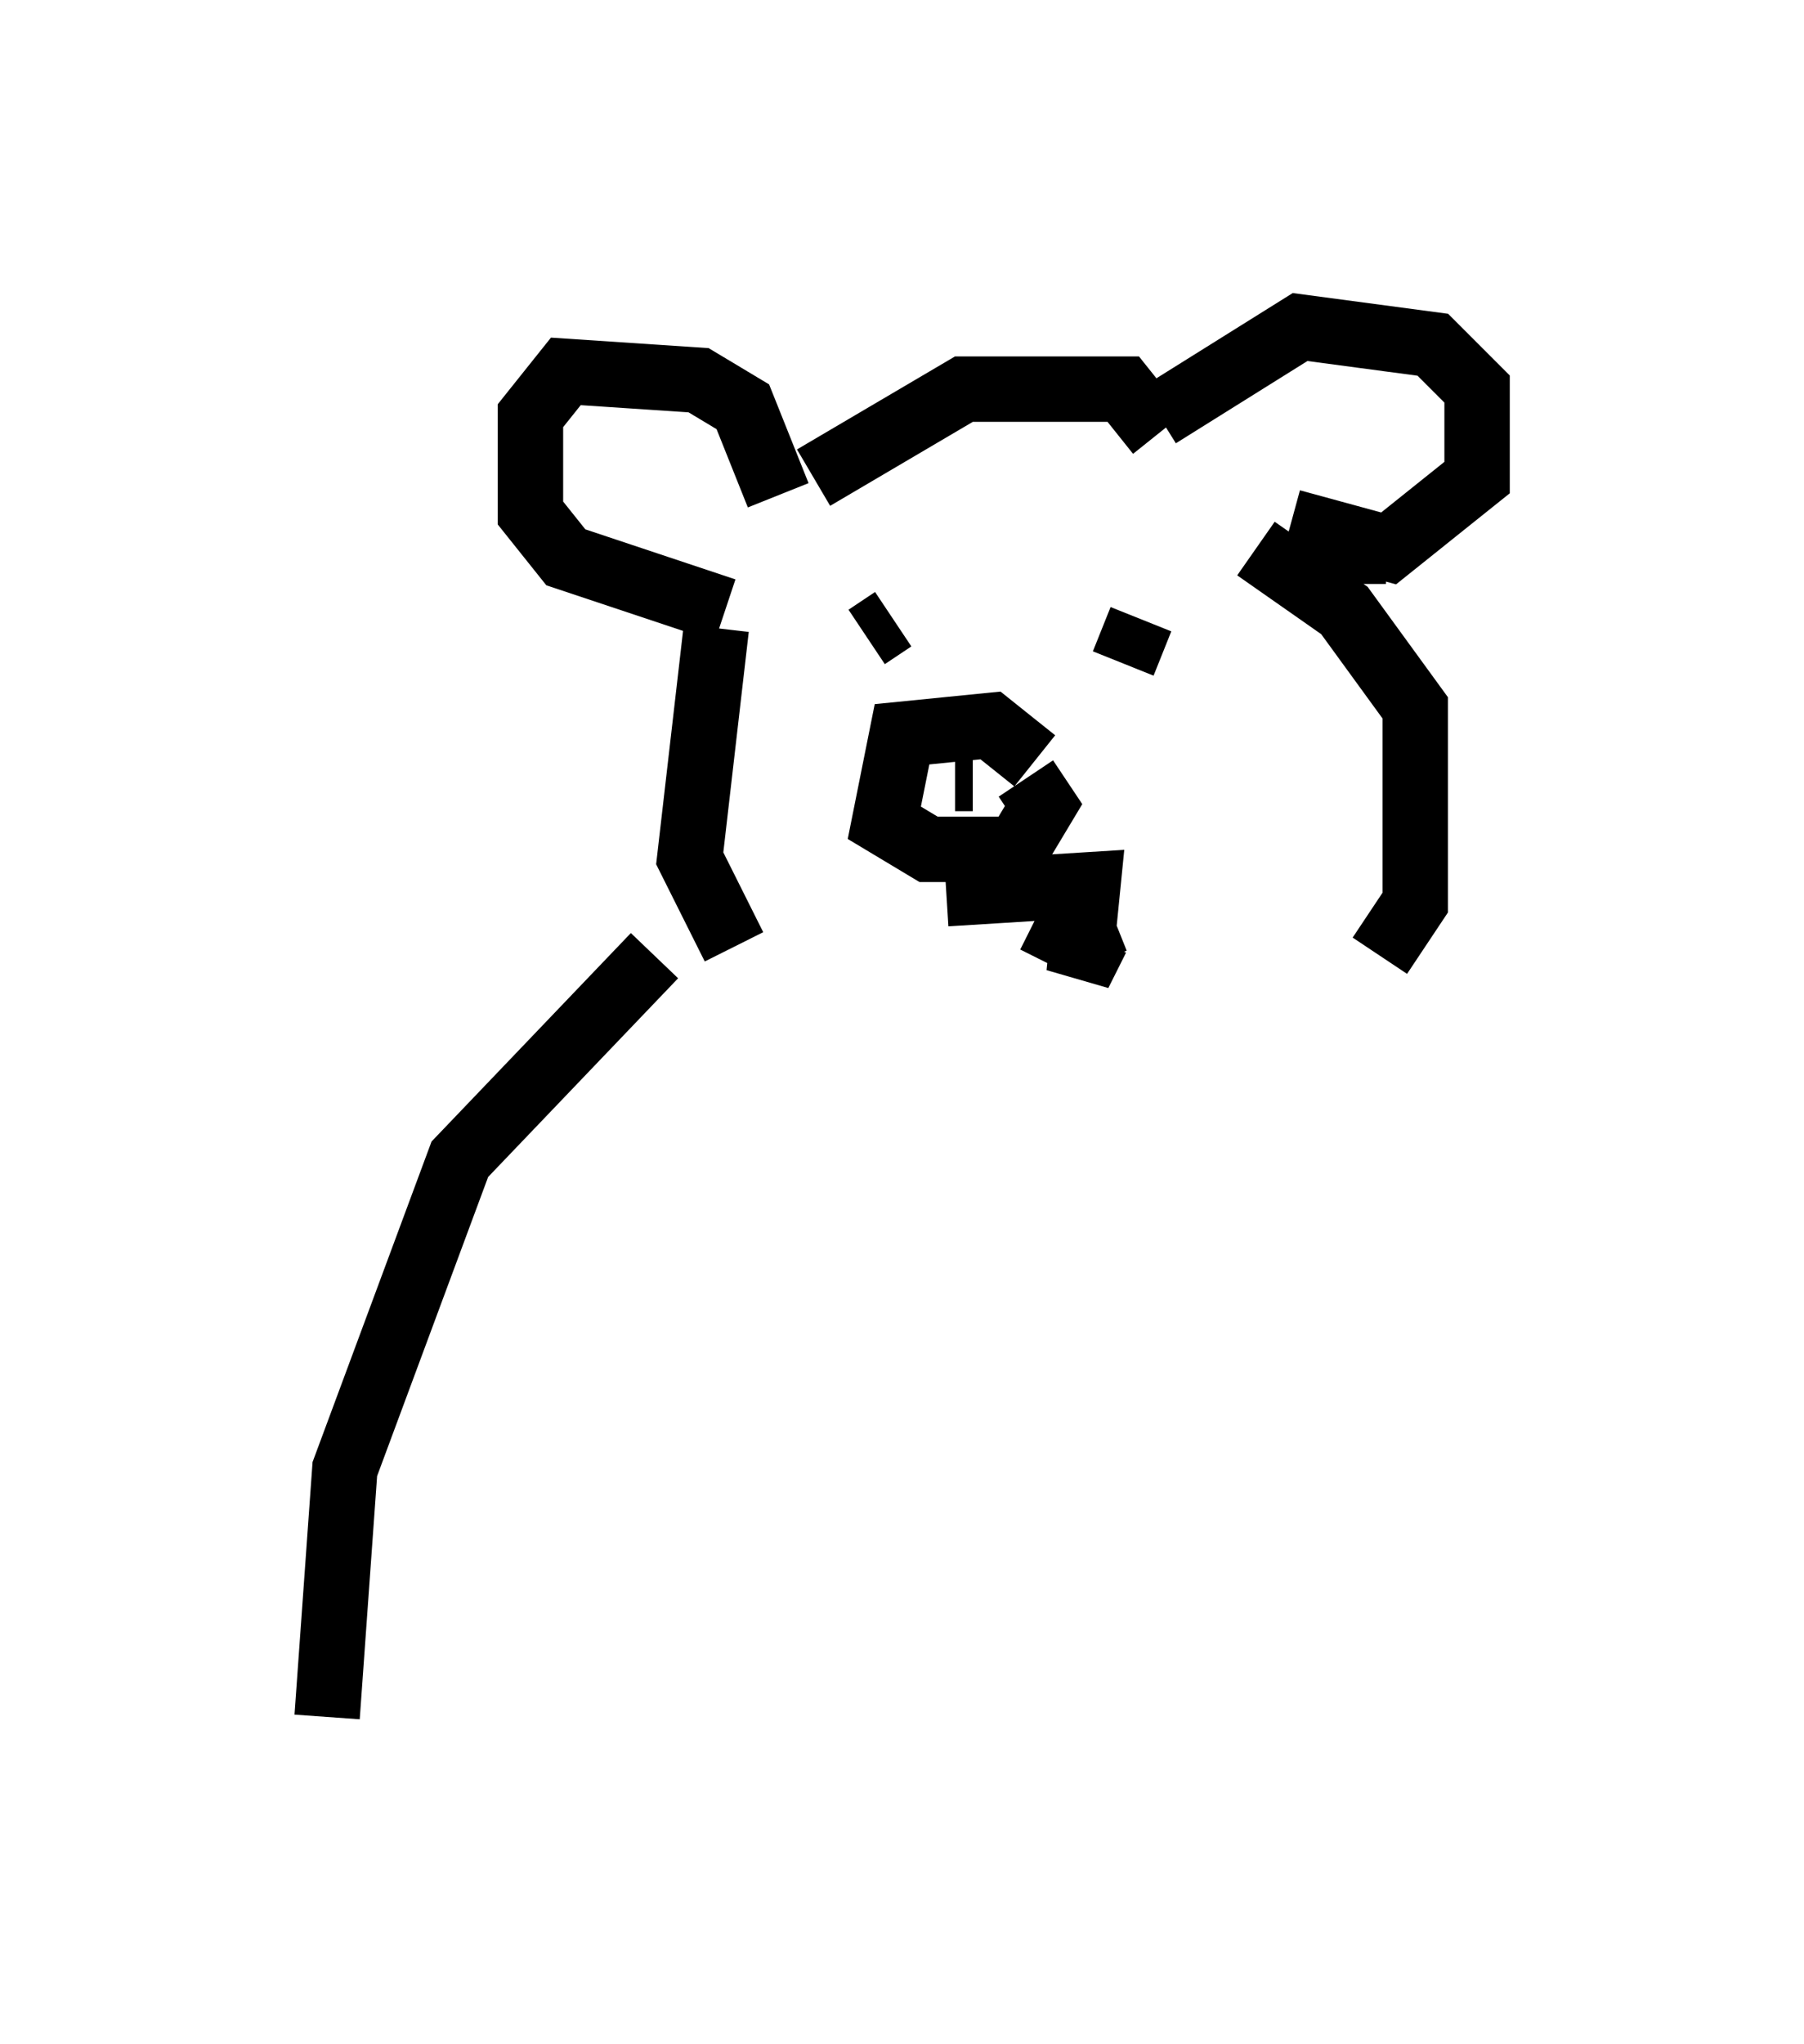 <?xml version="1.0" encoding="utf-8" ?>
<svg baseProfile="full" height="31.245" version="1.1" width="27.591" xmlns="http://www.w3.org/2000/svg" xmlns:ev="http://www.w3.org/2001/xml-events" xmlns:xlink="http://www.w3.org/1999/xlink"><defs /><rect fill="white" height="31.245" width="27.591" x="0" y="0" /><path d="M16.773, 9.465 m0.406, 0.677 l0.271, -0.677 m-4.195, 0.271 l0.406, -0.271 m2.165, 2.165 l-0.677, -0.541 -1.353, 0.135 l-0.271, 1.353 0.677, 0.406 l1.353, 0.0 0.406, -0.677 l-0.271, -0.406 m-0.812, 0.0 l-0.271, 0.0 m3.112, -5.548 l2.165, -1.353 2.03, 0.271 l0.677, 0.677 0.0, 1.353 l-1.353, 1.083 -1.488, -0.406 m-7.848, -0.406 l-0.541, -1.353 -0.677, -0.406 l-2.03, -0.135 -0.541, 0.677 l0.0, 1.488 0.541, 0.677 l2.436, 0.812 m1.353, -2.03 l2.3, -1.353 2.436, 0.0 l0.541, 0.677 m2.977, 1.624 l0.0, 0.677 m-1.488, -0.541 l1.353, 0.947 1.083, 1.488 l0.0, 2.977 -0.541, 0.812 m-10.149, -5.007 l-0.406, 3.518 0.677, 1.353 m3.248, -0.812 l2.165, -0.135 -0.135, 1.353 l0.271, -0.541 m0.271, -0.271 l-0.677, 0.271 -0.541, -0.271 m-1.353, -0.947 l-0.135, 0.135 m-4.33, 1.353 l-2.977, 3.112 -1.759, 4.736 l-0.271, 3.789 " fill="none" stroke="black" stroke-width="1" /></svg>
